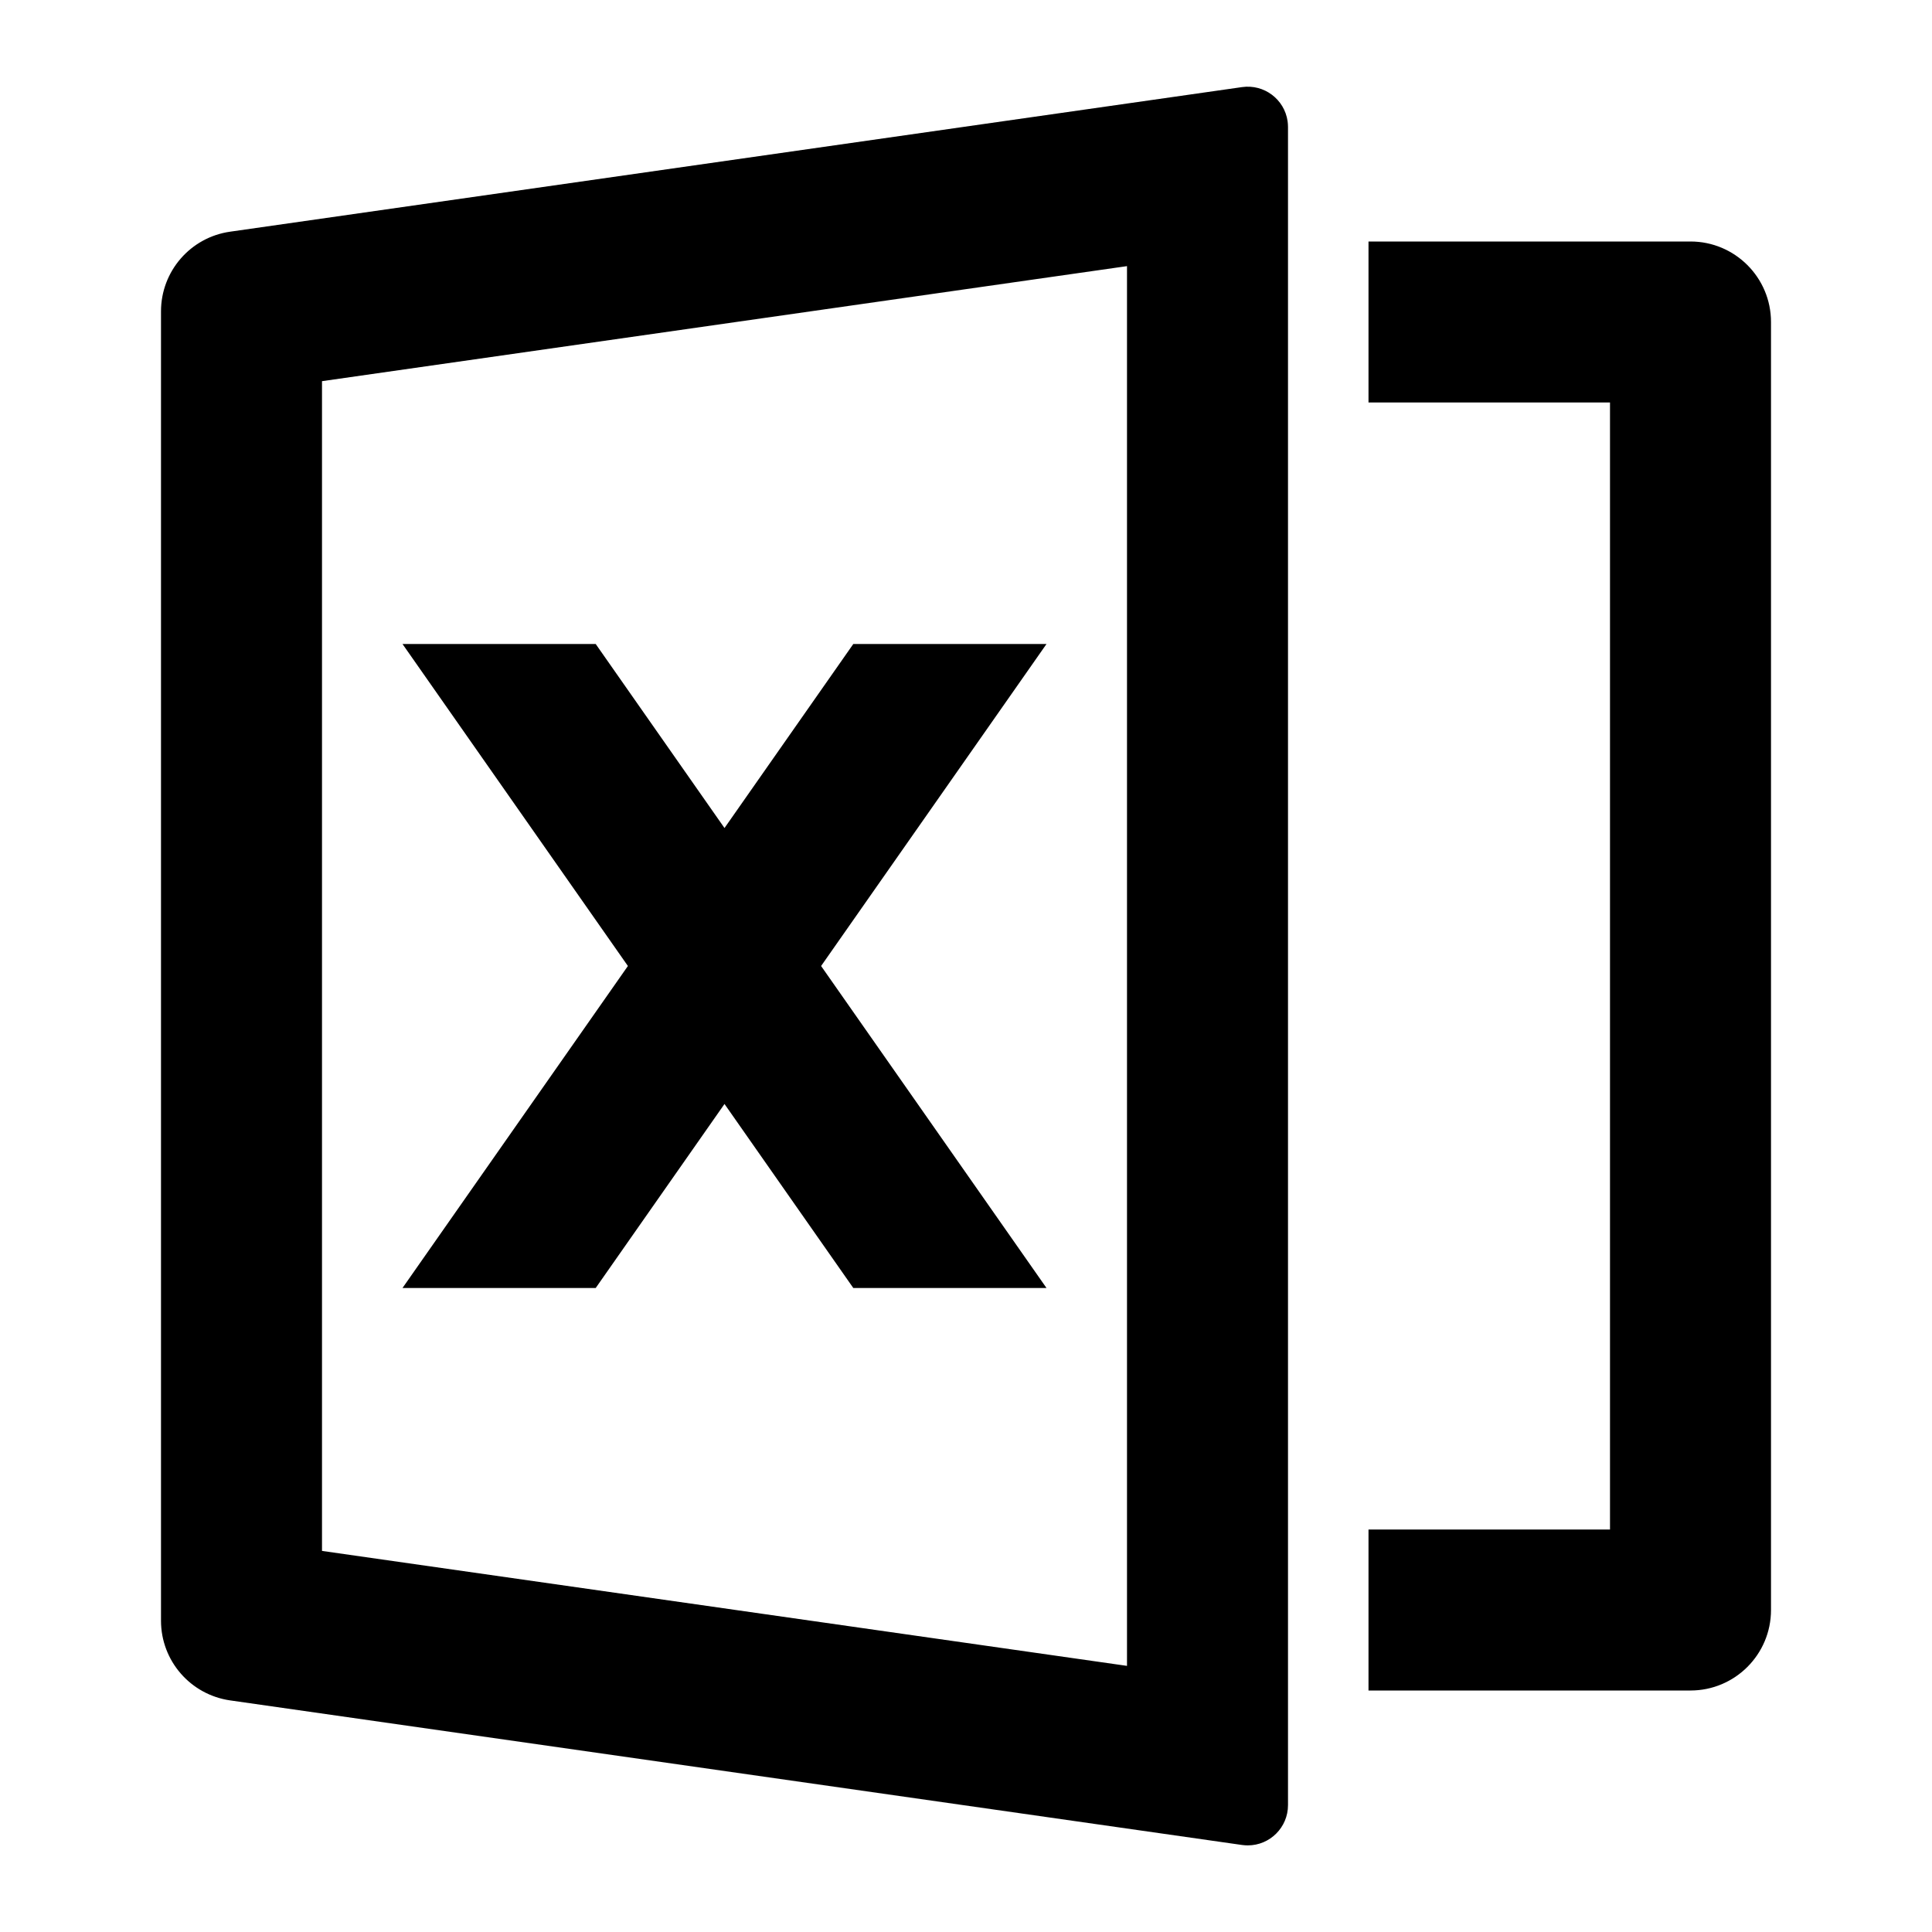 <svg viewBox="0 0 24 24" xmlns="http://www.w3.org/2000/svg" fill="currentColor" width="16px" height="16px"><path d="M2.859 2.878L15.429 1.082C15.703 1.043 15.956 1.233 15.995 1.506C15.998 1.529 16 1.553 16 1.577V22.424C16 22.7 15.776 22.924 15.5 22.924C15.476 22.924 15.453 22.922 15.429 22.919L2.859 21.123C2.366 21.052 2 20.631 2 20.133V3.868C2 3.37 2.366 2.948 2.859 2.878ZM4 4.735V19.266L14 20.694V3.306L4 4.735ZM17 19H20V5H17V3H21C21.552 3 22 3.448 22 4V20C22 20.552 21.552 21 21 21H17V19ZM10.2 12L13 16H10.6L9 13.714L7.4 16H5L7.8 12L5 8H7.4L9 10.286L10.6 8H13L10.2 12Z"></path></svg>